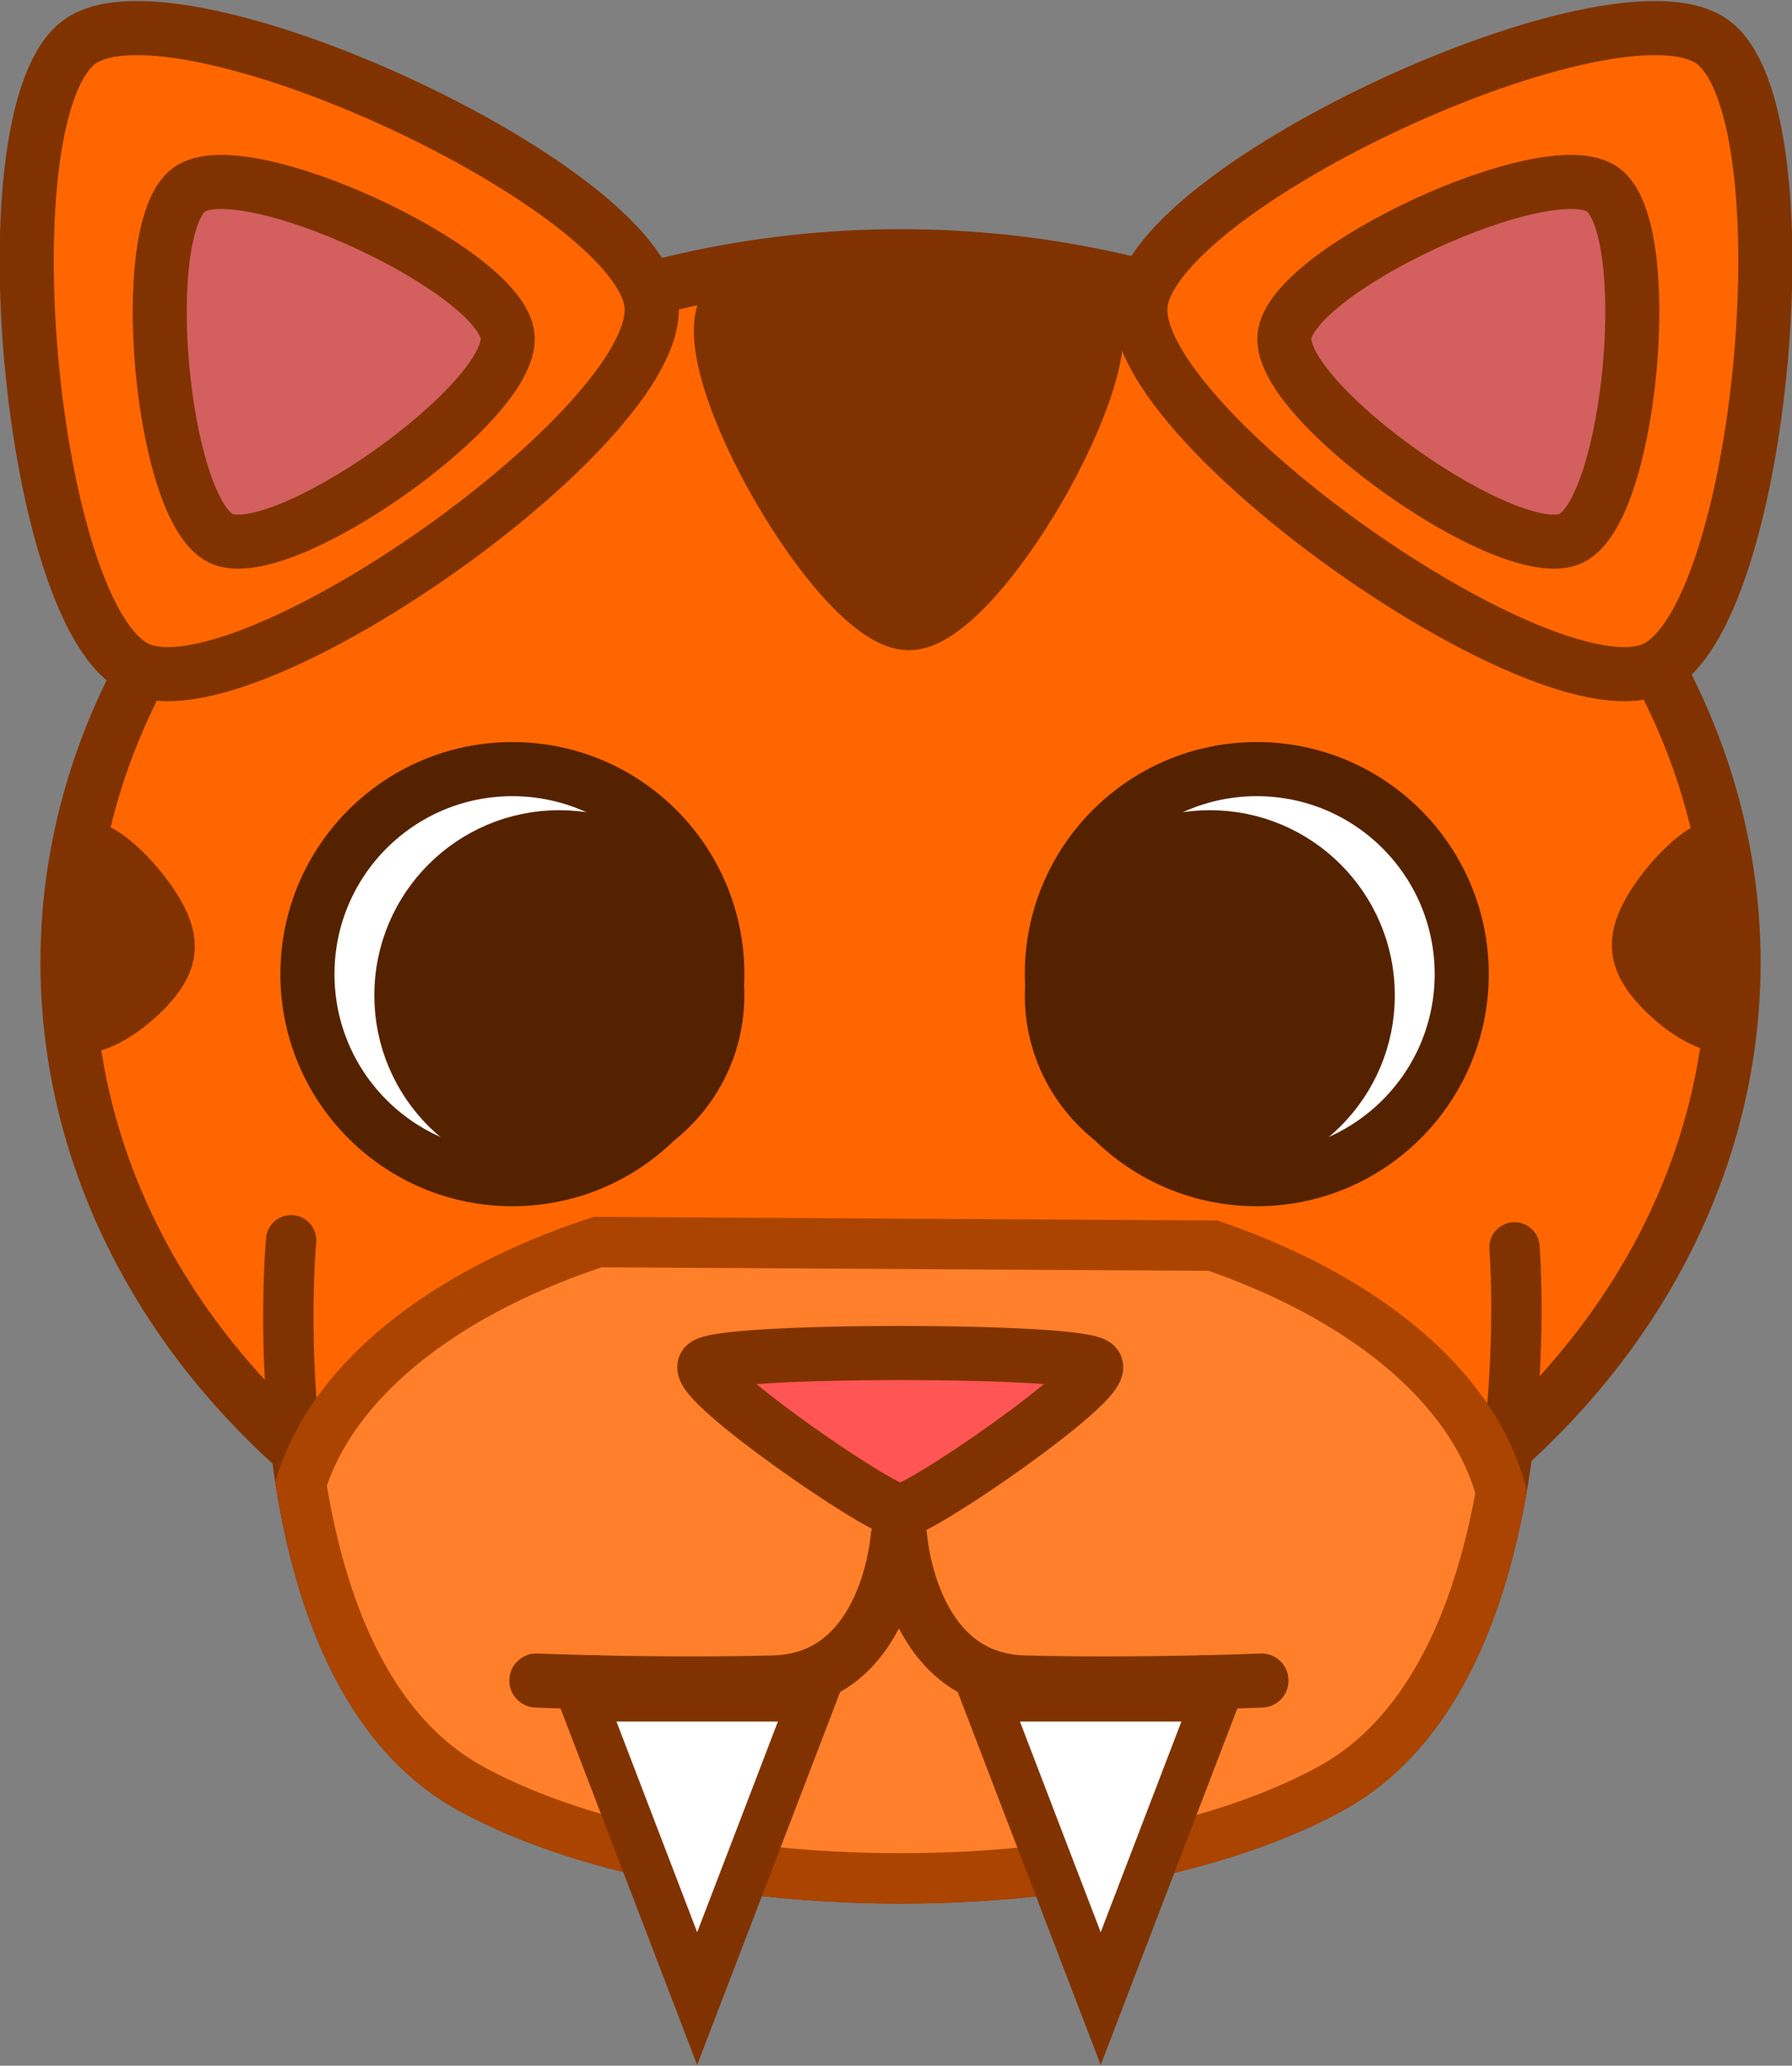<?xml version="1.0" encoding="UTF-8" standalone="no"?>
<!-- Created with Inkscape (http://www.inkscape.org/) -->

<svg
   width="39.759mm"
   height="45.812mm"
   viewBox="0 0 39.759 45.812"
   version="1.1"
   id="svg5"
   xmlns="http://www.w3.org/2000/svg"
   xmlns:svg="http://www.w3.org/2000/svg">
  <rect x="0" y="0" width="39.759" height="45.812" fill="#808080" stroke="none"/>
  <defs
     id="defs2" />
  <g
     id="layer1"
     transform="translate(-71.229,-65.281)">
    <ellipse
       style="fill:#ff6600;stroke:#803300;stroke-width:1.2;stroke-dasharray:none"
       id="ellipse4068"
       cx="91.209"
       cy="86.625"
       rx="18.483"
       ry="15.662" />
    <path
       style="fill:#ff6600;stroke:#803300;stroke-width:1.117;stroke-linecap:round;stroke-linejoin:miter;stroke-dasharray:none;stroke-opacity:1"
       d="m 104.831,92.945 c 0,0 0.756,9.379 -4.097,12.012 -4.853,2.633 -14.153,2.652 -19.04,0 -4.887,-2.652 -4.006,-12.17 -4.006,-12.17"
       id="path4070" />
    <path
       id="path4988"
       style="fill:#ff7f2a;stroke:#aa4400;stroke-width:1.117;stroke-linecap:round;stroke-linejoin:miter;stroke-dasharray:none;stroke-opacity:1"
       d="m 84.492,92.827 a 13.497,7.729 0 0 0 -6.584,5.36 c 0.421,2.63 1.435,5.494 3.787,6.77 4.887,2.652 14.187,2.633 19.04,0 2.304,-1.25 3.342,-4.02 3.799,-6.586 a 13.497,7.729 0 0 0 -6.393,-5.465 z" />
    <path
       id="path4072"
       style="fill:#ff5555;stroke:#803300;stroke-width:1.2;stroke-dasharray:none"
       d="m 91.202,98.792 c -0.434,0 -4.556,-2.847 -4.339,-3.223 0.217,-0.376 8.462,-0.376 8.679,-10e-7 0.217,0.376 -3.905,3.223 -4.339,3.223 z" />
    <path
       style="fill:#ffffff;stroke:#803300;stroke-width:1.309;stroke-linecap:round;stroke-linejoin:miter;stroke-dasharray:none;stroke-opacity:1"
       id="path4074"
       d="m 144.894,45.405 -1.765,-3.058 -1.765,-3.058 3.531,0 3.531,0 -1.765,3.058 z"
       transform="matrix(0.747,0,0,1.125,-21.539,58.524)" />
    <path
       style="fill:#ff7f2a;stroke:#803300;stroke-width:1.2;stroke-linecap:round;stroke-linejoin:round;stroke-dasharray:none;stroke-opacity:1"
       d="m 83.13,102.551 c 0,0 2.752,0.113 5.278,0.042 2.526,-0.071 2.74,-3.24 2.74,-3.24"
       id="path4076" />
    <circle
       style="fill:#ffffff;stroke:#552200;stroke-width:1.2;stroke-dasharray:none"
       id="circle4078"
       cx="99.113"
       cy="86.885"
       r="4.547" />
    <circle
       style="fill:#552200;stroke:#552200;stroke-width:1.2;stroke-dasharray:none"
       id="circle4080"
       cx="98.071"
       cy="87.354"
       r="3.505" />
    <circle
       style="fill:#ffffff;stroke:#552200;stroke-width:1.2;stroke-dasharray:none"
       id="circle4082"
       cx="-82.597"
       cy="86.885"
       r="4.547"
       transform="scale(-1,1)" />
    <circle
       style="fill:#552200;stroke:#552200;stroke-width:1.2;stroke-dasharray:none"
       id="circle4084"
       cx="-83.639"
       cy="87.354"
       r="3.505"
       transform="scale(-1,1)" />
    <path
       style="fill:#ff6600;stroke:#803300;stroke-width:1.197;stroke-linecap:round;stroke-dasharray:none"
       id="path4086"
       d="m 17.881,26.259 c -2.556,-0.685 -5.476,-11.582 -3.605,-13.453 1.871,-1.871 12.768,1.049 13.453,3.605 0.685,2.556 -7.292,10.533 -9.848,9.848 z"
       transform="matrix(-0.988,0.17,0.17,0.988,121.14,51.122)" />
    <path
       style="fill:#d35f5f;stroke:#803300;stroke-width:2.148;stroke-linecap:round;stroke-dasharray:none"
       id="path4088"
       d="m 17.881,26.259 c -2.556,-0.685 -5.476,-11.582 -3.605,-13.453 1.871,-1.871 12.768,1.049 13.453,3.605 0.685,2.556 -7.292,10.533 -9.848,9.848 z"
       transform="matrix(-0.55,0.095,0.095,0.55,113.419,61.082)" />
    <path
       style="fill:#ff6600;stroke:#803300;stroke-width:1.197;stroke-linecap:round;stroke-dasharray:none"
       id="path4090"
       d="m 17.881,26.259 c -2.556,-0.685 -5.476,-11.582 -3.605,-13.453 1.871,-1.871 12.768,1.049 13.453,3.605 0.685,2.556 -7.292,10.533 -9.848,9.848 z"
       transform="matrix(0.988,0.17,-0.17,0.988,61.078,51.122)" />
    <path
       style="fill:#d35f5f;stroke:#803300;stroke-width:2.148;stroke-linecap:round;stroke-dasharray:none"
       id="path4092"
       d="m 17.881,26.259 c -2.556,-0.685 -5.476,-11.582 -3.605,-13.453 1.871,-1.871 12.768,1.049 13.453,3.605 0.685,2.556 -7.292,10.533 -9.848,9.848 z"
       transform="matrix(0.55,0.095,-0.095,0.55,68.799,61.082)" />
    <path
       style="fill:#ffffff;stroke:#803300;stroke-width:1.309;stroke-linecap:round;stroke-linejoin:miter;stroke-dasharray:none;stroke-opacity:1"
       id="path4094"
       d="m 144.894,45.405 -1.765,-3.058 -1.765,-3.058 3.531,0 3.531,0 -1.765,3.058 z"
       transform="matrix(-0.747,0,0,1.125,203.886,58.524)" />
    <path
       style="fill:#ff7f2a;stroke:#803300;stroke-width:1.2;stroke-linecap:round;stroke-linejoin:round;stroke-dasharray:none;stroke-opacity:1"
       d="m 99.217,102.551 c 0,0 -2.752,0.113 -5.278,0.042 -2.526,-0.071 -2.74,-3.24 -2.74,-3.24"
       id="path4096" />
    <path
       style="fill:#803300;stroke:#803300;stroke-width:1.2;stroke-linecap:round;stroke-linejoin:miter;stroke-dasharray:none;stroke-opacity:1"
       id="path4928"
       d="m 91.393,76.277 c -1.541,0 -4.825,-5.688 -4.054,-7.022 0.77,-1.334 7.338,-1.334 8.109,-10e-7 0.77,1.334 -2.514,7.022 -4.054,7.022 z"
       transform="translate(0,2.825)" />
    <path
       style="fill:#803300;stroke:#803300;stroke-width:2.771;stroke-linecap:round;stroke-linejoin:miter;stroke-dasharray:none;stroke-opacity:1"
       id="path4930"
       d="m 91.393,76.277 c -1.541,0 -4.825,-5.688 -4.054,-7.022 0.77,-1.334 7.338,-1.334 8.109,-10e-7 0.77,1.334 -2.514,7.022 -4.054,7.022 z"
       transform="matrix(0.239,0.258,-0.163,0.377,63.627,35.562)" />
    <path
       style="fill:#803300;stroke:#803300;stroke-width:2.771;stroke-linecap:round;stroke-linejoin:miter;stroke-dasharray:none;stroke-opacity:1"
       id="path4932"
       d="m 91.393,76.277 c -1.541,0 -4.825,-5.688 -4.054,-7.022 0.77,-1.334 7.338,-1.334 8.109,-10e-7 0.77,1.334 -2.514,7.022 -4.054,7.022 z"
       transform="matrix(-0.235,0.258,0.161,0.378,118.665,35.462)" />
  </g>
</svg>
